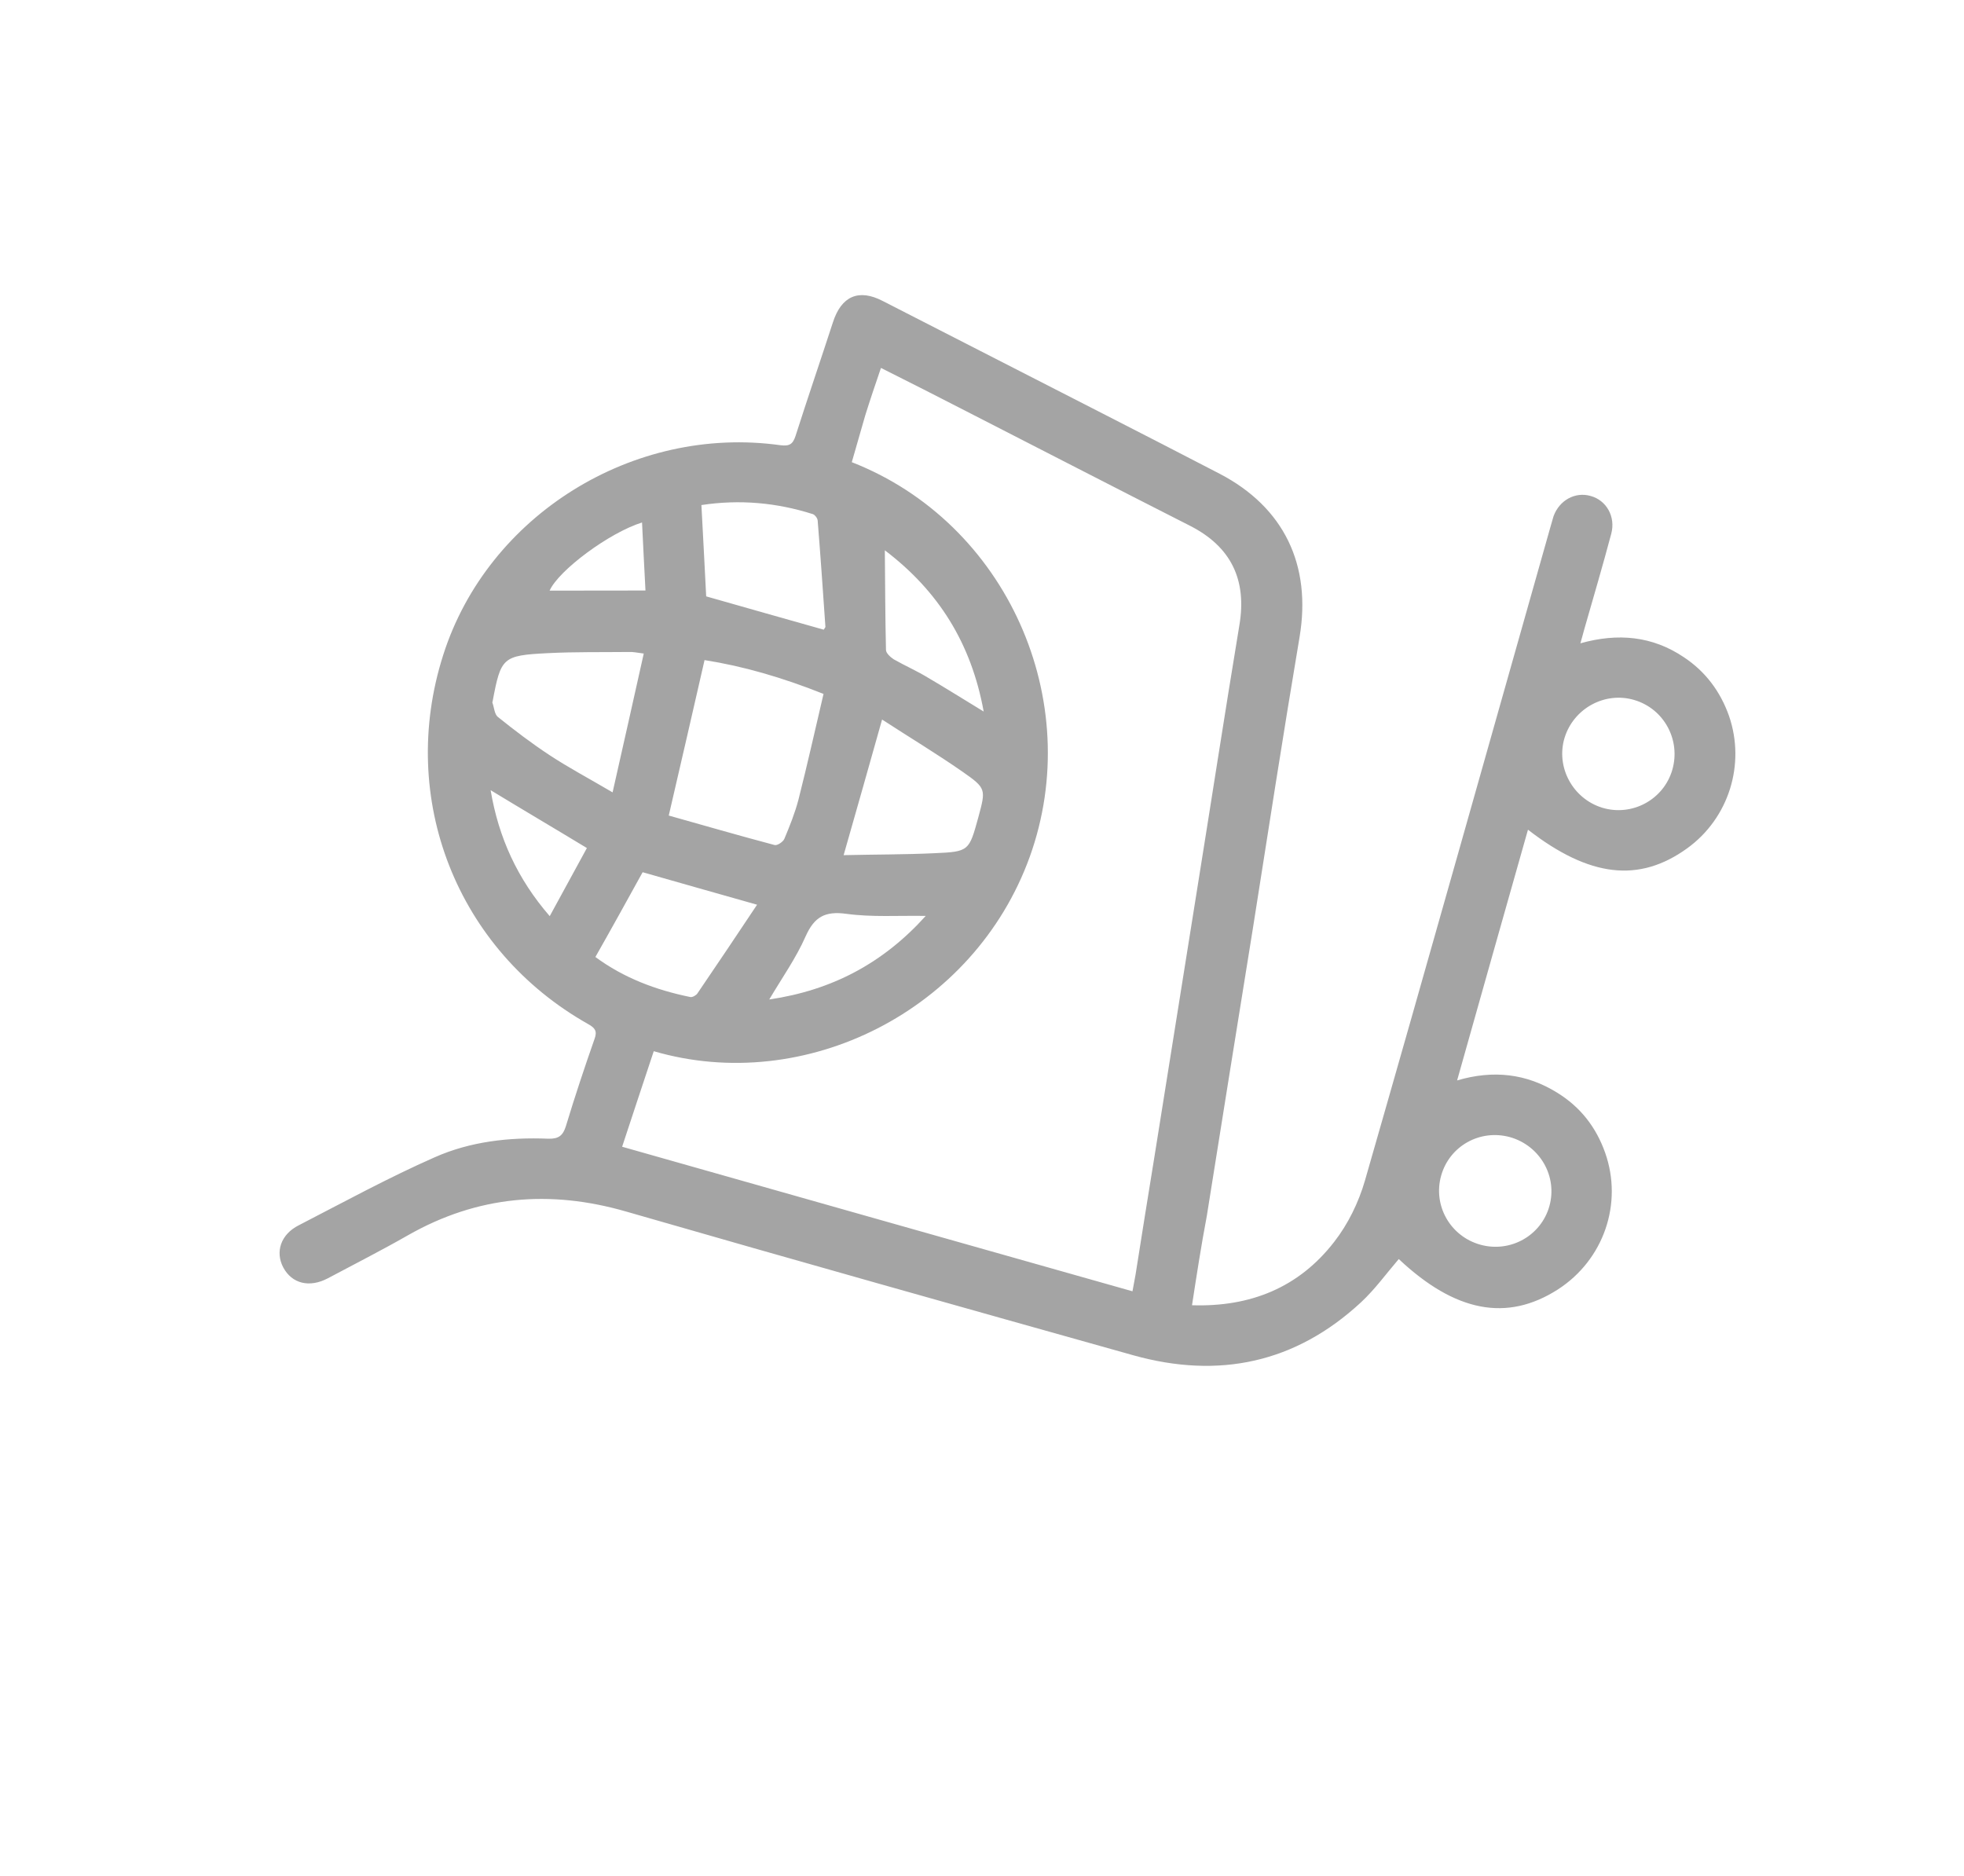 <svg width="112" height="107" viewBox="0 0 112 107" fill="none" xmlns="http://www.w3.org/2000/svg">
<path d="M67.976 74.434C71.307 74.542 74.067 73.425 76.083 70.821C76.87 69.814 77.478 68.57 77.837 67.328C81.4 54.936 84.876 42.54 88.391 30.139C88.463 29.903 88.52 29.677 88.592 29.441C88.922 28.53 89.821 28.033 90.698 28.281C91.613 28.525 92.139 29.467 91.886 30.43C91.399 32.26 90.864 34.08 90.344 35.891C90.287 36.117 90.215 36.353 90.124 36.686C92.269 36.084 94.233 36.273 96.022 37.477C97.26 38.297 98.11 39.441 98.599 40.826C99.553 43.591 98.583 46.664 96.219 48.373C93.475 50.357 90.649 50.036 87.135 47.315C85.797 52.053 84.45 56.778 83.094 61.613C85.153 61.007 87.049 61.219 88.809 62.318C90.124 63.128 91.022 64.281 91.535 65.734C92.562 68.638 91.453 71.846 88.843 73.532C85.935 75.396 82.984 74.825 79.767 71.8C79.051 72.634 78.413 73.521 77.616 74.264C73.879 77.728 69.506 78.652 64.623 77.286C54.977 74.578 45.354 71.875 35.722 69.095C31.345 67.829 27.221 68.19 23.26 70.446C21.765 71.301 20.222 72.085 18.698 72.896C17.65 73.452 16.648 73.204 16.155 72.281C15.681 71.387 16.016 70.39 17.031 69.877C19.607 68.548 22.146 67.161 24.79 65.996C26.819 65.096 29.033 64.846 31.266 64.937C31.863 64.955 32.103 64.752 32.27 64.223C32.777 62.547 33.331 60.88 33.906 59.242C34.068 58.799 33.928 58.621 33.557 58.41C26.049 54.187 22.656 45.536 25.276 37.348C27.814 29.382 36.115 24.219 44.502 25.389C45.026 25.455 45.214 25.33 45.371 24.848C46.065 22.671 46.801 20.528 47.504 18.365C47.982 16.896 48.958 16.451 50.331 17.16C54.523 19.303 58.725 21.459 62.917 23.601C65.133 24.728 67.345 25.878 69.547 27.014C73.233 28.931 74.795 32.229 74.111 36.322C73.175 41.878 72.316 47.424 71.442 52.98C70.564 58.435 69.686 63.89 68.817 69.36C68.503 71.011 68.246 72.686 67.976 74.434ZM64.581 73.638C64.638 73.286 64.71 72.988 64.757 72.685C65.108 70.465 65.46 68.246 65.825 66.016C66.632 60.985 67.43 55.939 68.237 50.908C69.054 45.829 69.837 40.73 70.677 35.655C71.115 33.065 70.201 31.171 67.859 29.982C63.585 27.811 59.34 25.621 55.081 23.441C53.491 22.626 51.901 21.811 50.238 20.982C49.913 21.931 49.612 22.822 49.34 23.694C49.077 24.58 48.838 25.471 48.575 26.357C57.4 29.803 61.937 39.944 58.722 48.864C55.546 57.655 45.902 62.465 37.281 59.947C36.688 61.744 36.081 63.55 35.478 65.395C45.226 68.16 54.867 70.892 64.581 73.638ZM38.137 46.508C40.092 47.057 42.115 47.644 44.171 48.189C44.325 48.232 44.657 48.009 44.729 47.836C45.035 47.109 45.332 46.367 45.532 45.606C46.043 43.593 46.491 41.58 46.963 39.572C44.598 38.629 42.373 37.989 40.178 37.643C39.496 40.647 38.828 43.517 38.137 46.508ZM36.711 37.27C36.297 37.213 36.081 37.17 35.879 37.18C34.324 37.198 32.779 37.168 31.224 37.248C28.66 37.379 28.564 37.485 28.093 39.994C28.088 40.018 28.069 40.052 28.078 40.066C28.185 40.35 28.195 40.739 28.402 40.893C29.352 41.656 30.331 42.4 31.338 43.062C32.423 43.777 33.589 44.395 34.934 45.186C35.553 42.432 36.13 39.894 36.711 37.27ZM46.974 35.909C47.032 35.808 47.075 35.779 47.07 35.741C46.931 33.724 46.792 31.708 46.629 29.687C46.619 29.547 46.479 29.37 46.363 29.322C44.292 28.662 42.179 28.47 39.999 28.802C40.09 30.621 40.195 32.367 40.271 34.009C42.544 34.658 44.759 35.284 46.974 35.909ZM50.302 41.033C49.557 43.662 48.869 46.128 48.109 48.767C49.919 48.725 51.618 48.735 53.298 48.655C55.266 48.569 55.261 48.53 55.791 46.608C56.221 45.005 56.254 44.961 54.88 44.002C53.396 42.97 51.82 42.021 50.302 41.033ZM33.953 54.574C35.568 55.769 37.408 56.458 39.368 56.858C39.488 56.881 39.7 56.761 39.772 56.65C40.899 54.996 42.017 53.329 43.173 51.593C40.876 50.939 38.742 50.342 36.647 49.74C35.751 51.364 34.873 52.955 33.953 54.574ZM95.362 43.913C95.859 42.222 94.912 40.434 93.212 39.923C91.535 39.416 89.742 40.388 89.222 42.074C88.715 43.749 89.686 45.543 91.372 46.063C93.072 46.575 94.865 45.603 95.362 43.913ZM86.119 64.85C84.4 64.373 82.655 65.354 82.182 67.049C81.709 68.744 82.7 70.503 84.419 70.981C86.114 71.454 87.883 70.478 88.356 68.782C88.829 67.087 87.824 65.338 86.119 64.85ZM50.459 31.382C50.477 33.312 50.481 35.189 50.524 37.062C50.524 37.249 50.78 37.475 50.968 37.6C51.609 37.964 52.288 38.261 52.924 38.649C53.956 39.254 54.968 39.891 56.096 40.577C55.389 36.685 53.515 33.7 50.459 31.382ZM43.868 56.997C47.462 56.469 50.371 54.918 52.791 52.232C51.207 52.206 49.71 52.311 48.261 52.112C47.043 51.946 46.438 52.289 45.944 53.392C45.398 54.635 44.602 55.754 43.868 56.997ZM33.468 48.361C31.603 47.23 29.81 46.175 27.979 45.062C28.432 47.766 29.506 50.117 31.349 52.245C32.092 50.891 32.782 49.614 33.468 48.361ZM36.613 29.796C34.761 30.368 31.859 32.521 31.342 33.682C33.142 33.687 34.947 33.669 36.809 33.675C36.739 32.385 36.678 31.11 36.613 29.796Z" fill="#A4A4A4"/>
</svg>
